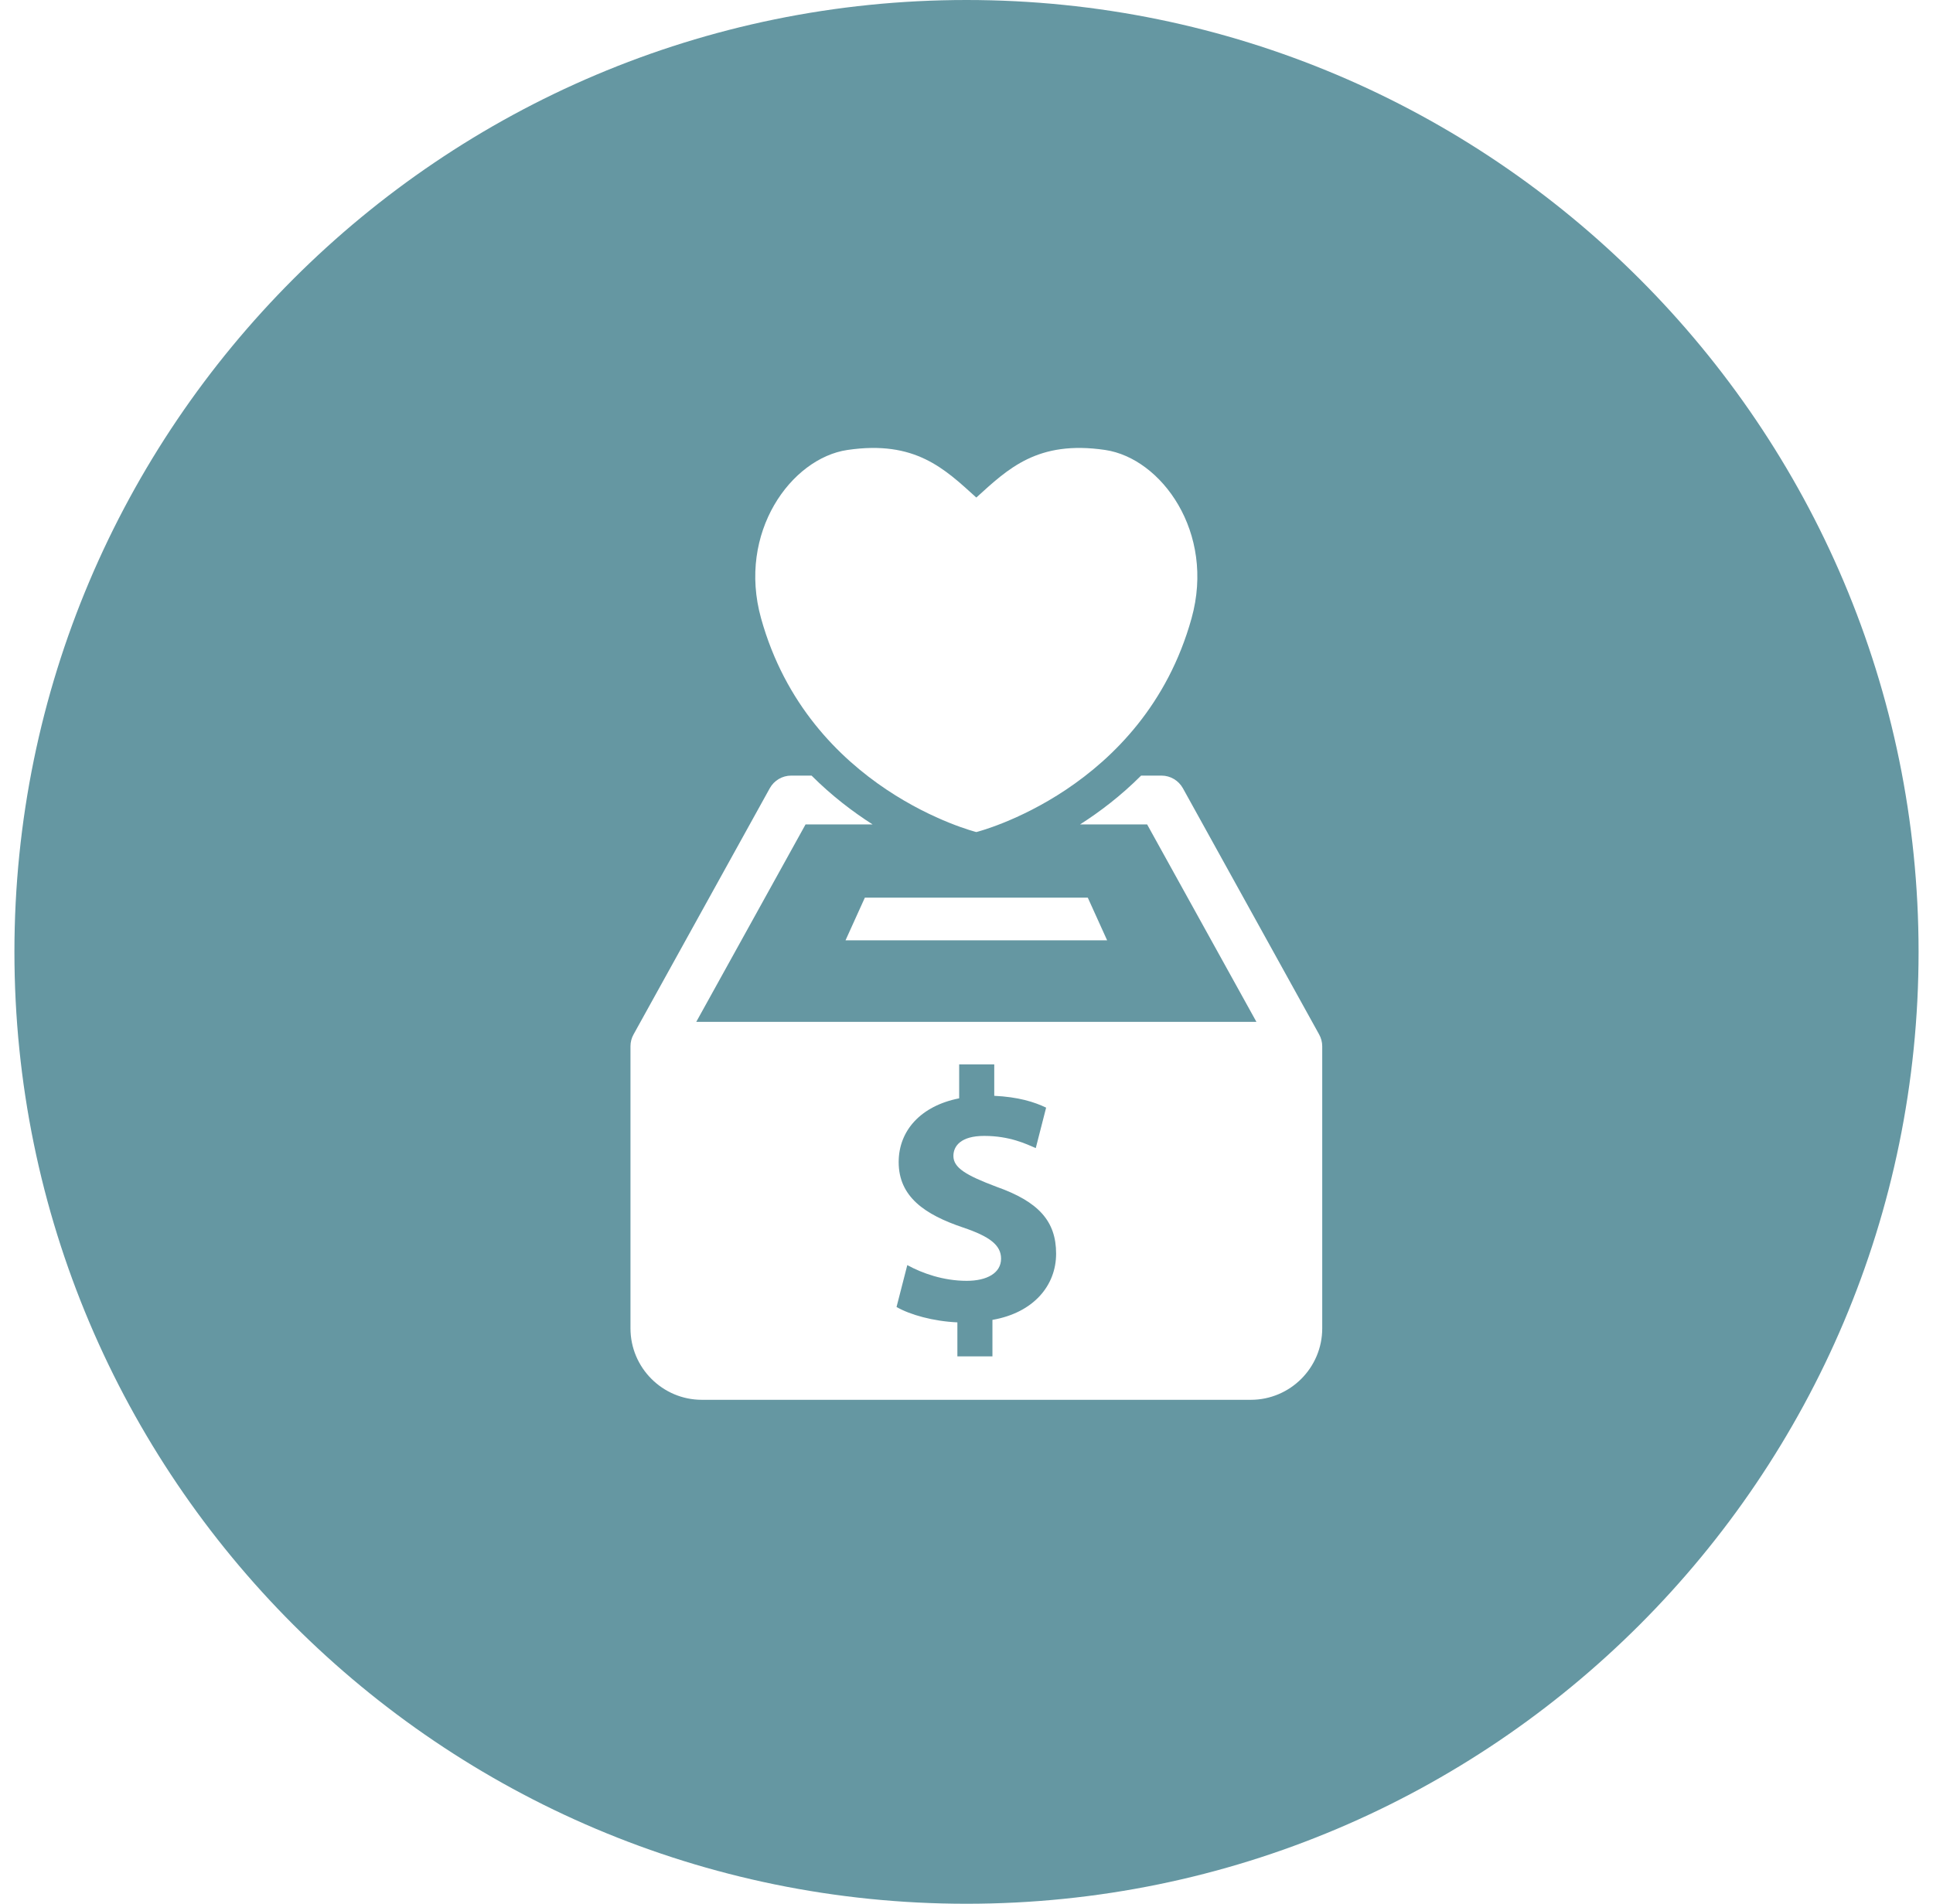 <?xml version="1.0" encoding="UTF-8" standalone="no"?>
<!DOCTYPE svg PUBLIC "-//W3C//DTD SVG 1.1//EN" "http://www.w3.org/Graphics/SVG/1.1/DTD/svg11.dtd">
<svg width="100%" height="100%" viewBox="0 0 67 66" version="1.1" xmlns="http://www.w3.org/2000/svg" xmlns:xlink="http://www.w3.org/1999/xlink" xml:space="preserve" xmlns:serif="http://www.serif.com/" style="fill-rule:evenodd;clip-rule:evenodd;stroke-linejoin:round;stroke-miterlimit:2;">
    <path d="M33.5,0C51.713,0 66.5,14.787 66.5,33C66.5,51.213 51.713,66 33.5,66C15.287,66 0.5,51.213 0.5,33C0.5,14.787 15.287,0 33.5,0ZM45.723,35.863L41,27.326C40.85,27.058 40.568,26.889 40.259,26.889L39.552,26.889C38.855,27.586 38.126,28.141 37.435,28.582L39.761,28.582L43.549,35.426L24.133,35.426L27.921,28.582L30.246,28.582C29.556,28.141 28.827,27.586 28.13,26.889L27.423,26.889C27.114,26.889 26.831,27.058 26.682,27.326L21.959,35.863C21.889,35.988 21.853,36.129 21.853,36.272L21.853,46.052C21.853,47.417 22.963,48.529 24.329,48.529L43.353,48.529C44.719,48.529 45.83,47.418 45.83,46.052L45.83,36.272C45.829,36.129 45.793,35.988 45.723,35.863ZM34.399,45.758L34.399,47.023L33.184,47.023L33.184,45.844C32.353,45.807 31.546,45.583 31.075,45.311L31.448,43.859C31.968,44.144 32.7,44.404 33.507,44.404C34.213,44.404 34.698,44.132 34.698,43.635C34.698,43.165 34.301,42.866 33.383,42.556C32.055,42.109 31.149,41.49 31.149,40.287C31.149,39.195 31.918,38.338 33.246,38.077L33.246,36.9L34.462,36.9L34.462,37.99C35.292,38.029 35.85,38.202 36.26,38.4L35.901,39.802C35.578,39.665 35.007,39.38 34.114,39.38C33.308,39.38 33.046,39.728 33.046,40.075C33.046,40.484 33.48,40.744 34.535,41.142C36.011,41.663 36.606,42.345 36.606,43.462C36.607,44.567 35.825,45.51 34.399,45.758ZM37.704,31.12L29.977,31.12L29.307,32.599L38.374,32.599L37.704,31.12ZM33.841,28.846C33.841,28.846 28.039,27.398 26.38,21.438C25.549,18.457 27.427,15.888 29.37,15.6C31.723,15.252 32.74,16.253 33.84,17.249C34.94,16.253 35.957,15.252 38.31,15.6C40.253,15.889 42.131,18.457 41.3,21.438C39.642,27.399 33.841,28.846 33.841,28.846Z" style="fill:rgb(101,151,162);"/>
</svg>
